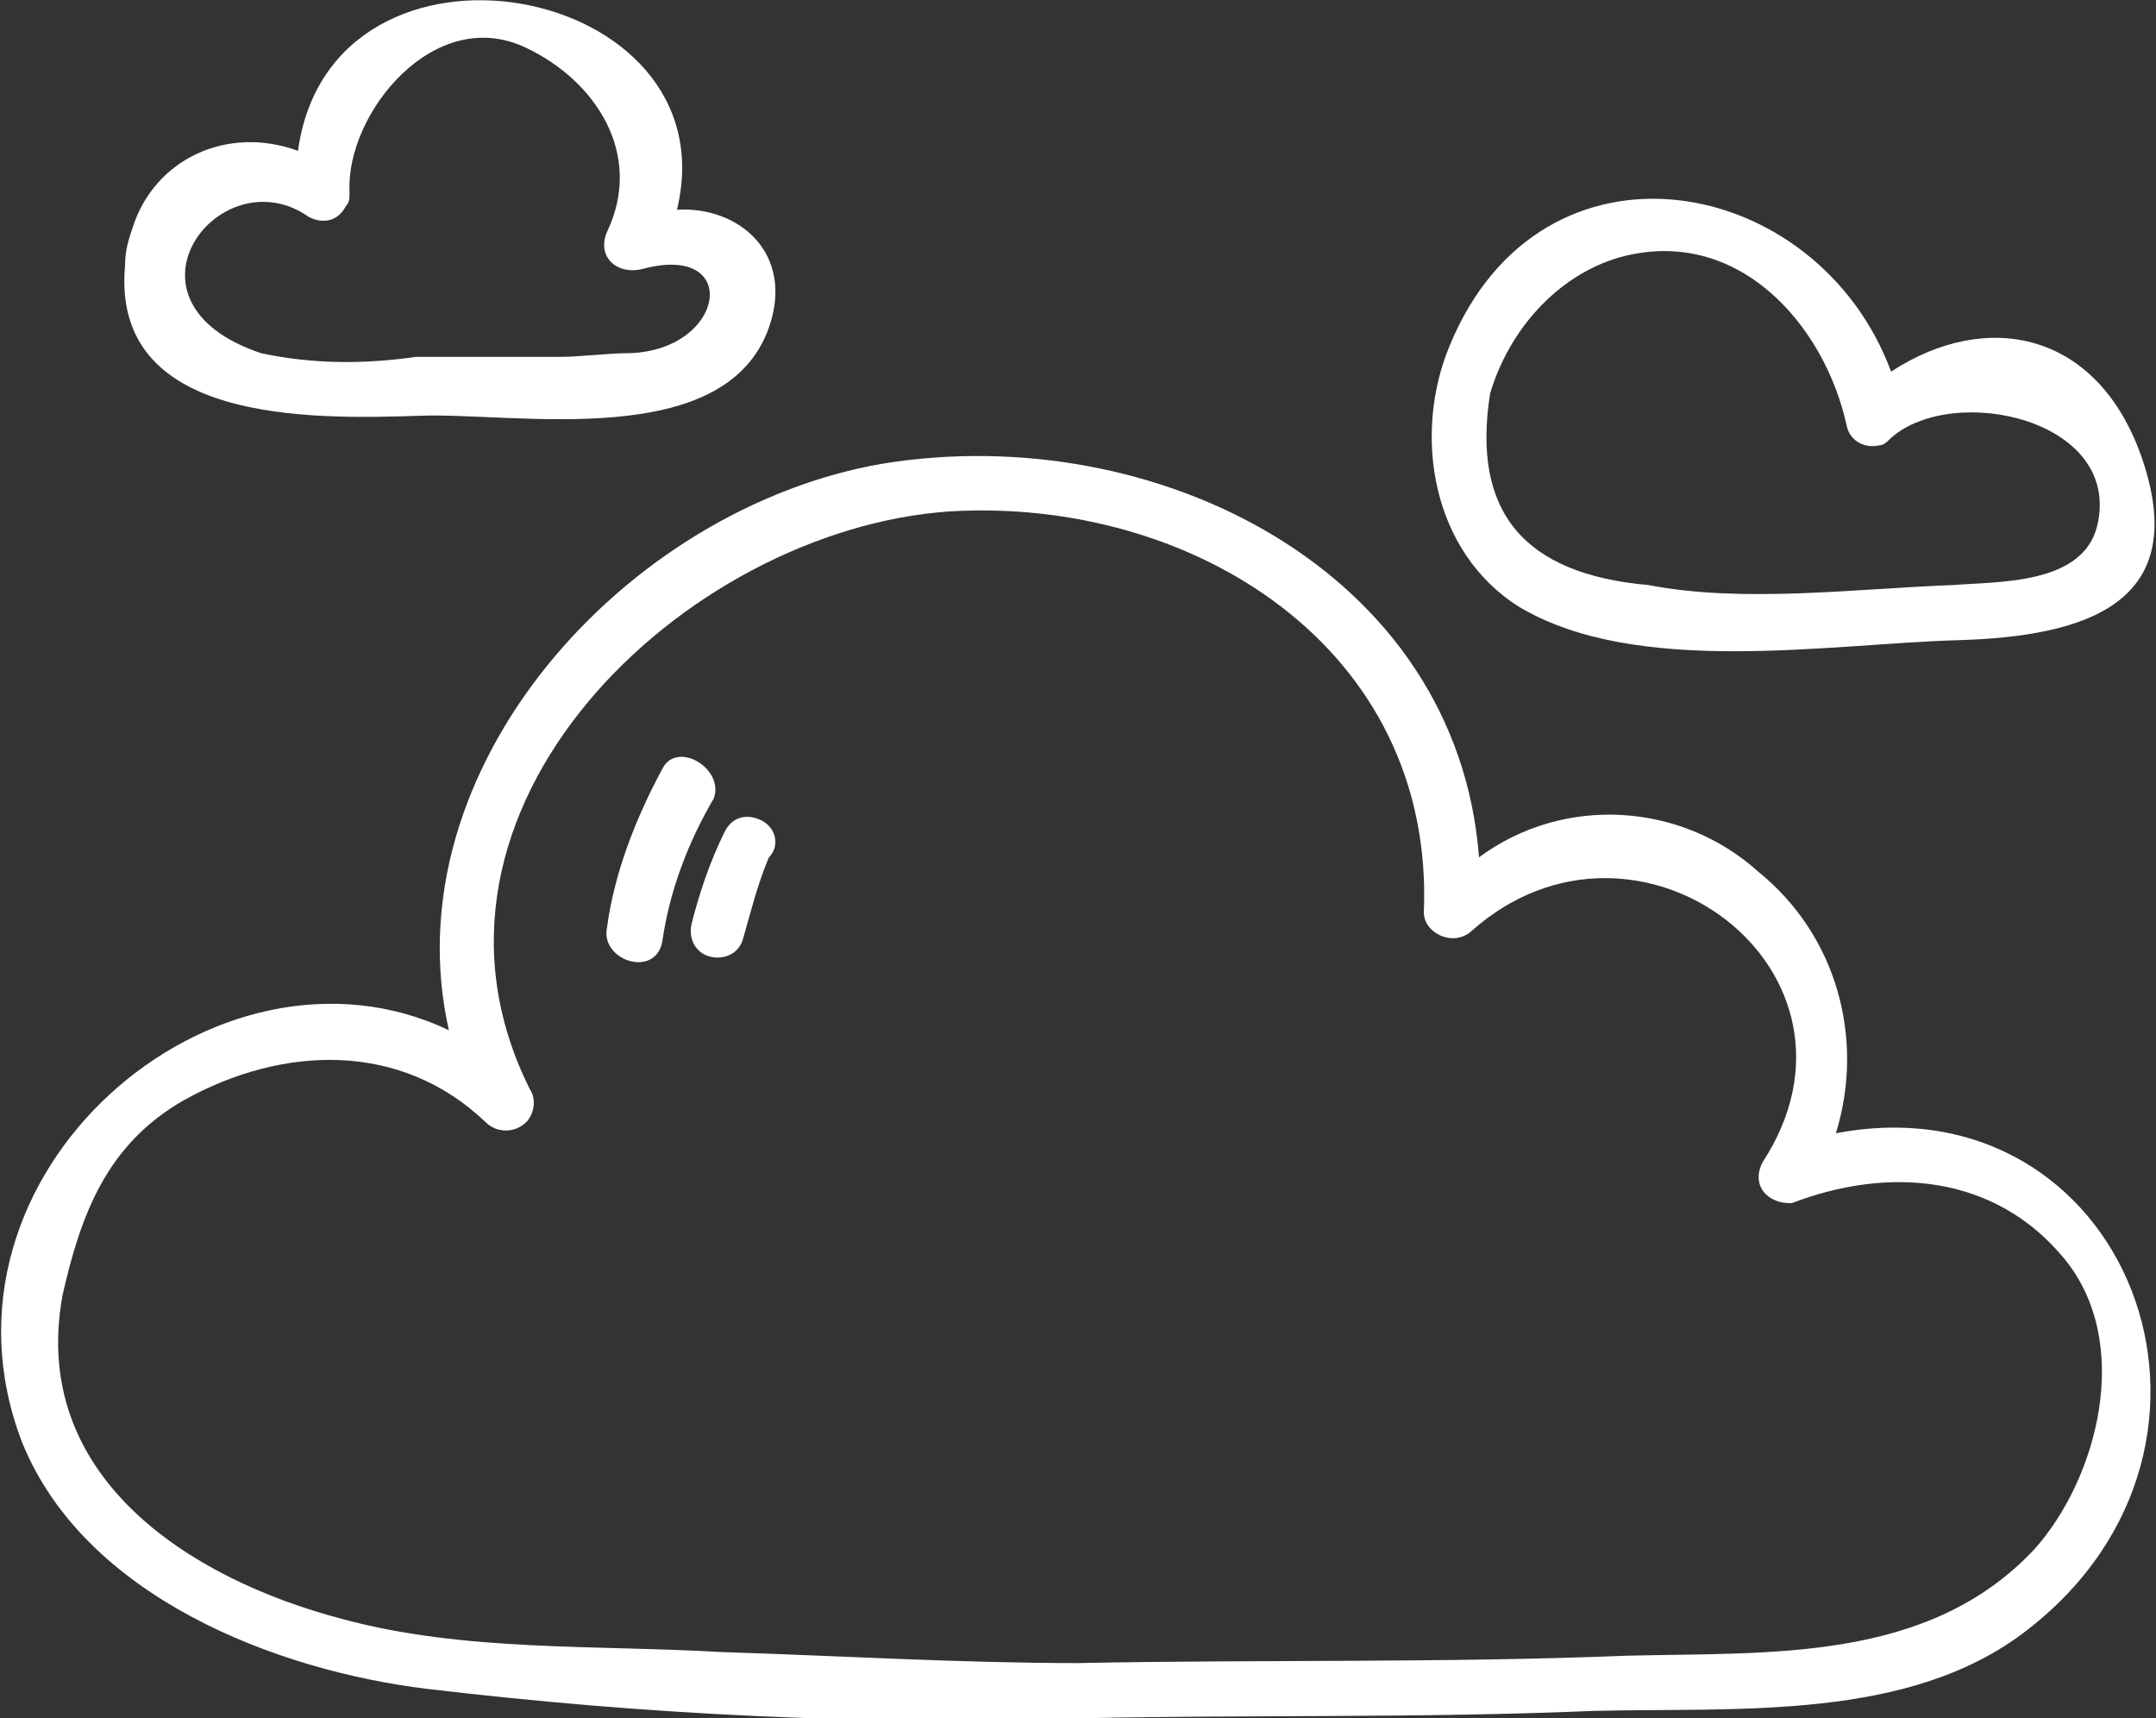<?xml version="1.0" encoding="utf-8"?>
<!-- Generator: Adobe Illustrator 23.0.3, SVG Export Plug-In . SVG Version: 6.00 Build 0)  -->
<svg version="1.1" id="Layer_1" xmlns="http://www.w3.org/2000/svg" xmlns:xlink="http://www.w3.org/1999/xlink" x="0px" y="0px"
	 viewBox="0 0 58.6 46.7" style="enable-background:new 0 0 58.6 46.7;" xml:space="preserve">
<rect x="0" y="0" width="58.6" height="46.7" fill="#333333" stroke="none"/>
<style type="text/css">
	.st0{fill:#FFFFFF;}
</style>
<title></title>
<g>
	<g id="icon">
		<path class="st0" d="M49.9,30.8c0.8-2.6,0-5.4-2.1-7.1c-2.1-1.9-5.3-2.1-7.6-0.4c-0.6-7.8-8.8-11.9-16.2-10.7
			c-7,1.2-13.4,8.3-11.8,15.4C5.9,25-2.2,31.9,0.6,39.2c1.7,4.2,6.9,6.2,11,6.7c5.9,0.7,11.9,1,17.8,0.8c4.6-0.1,9.2,0,13.9-0.2
			c3.9-0.1,8.6,0.3,11.8-2.2C61.7,39.2,57.8,29.3,49.9,30.8z M55.3,42.1c-2.9,3.1-7.2,2.8-11.1,2.9c-5,0.2-9.9,0.1-14.9,0.2
			c-3.2,0-6.5-0.2-9.7-0.3c-3.4-0.2-7,0-10.3-0.9c-4.2-1.1-8.5-3.9-7.6-8.8C2.2,33,2.9,31.1,5,29.9c2.7-1.5,5.9-1.6,8.2,0.6
			c0.3,0.3,0.8,0.3,1.1,0c0.2-0.2,0.3-0.6,0.1-0.9c-3.8-7.6,4.2-15.2,11.4-15.7c6.6-0.4,13.2,3.7,12.9,10.9c0,0.4,0.4,0.7,0.8,0.7
			c0.2,0,0.4-0.1,0.5-0.2c4.5-4,11.3,1.1,7.9,6.3c-0.2,0.4-0.1,0.8,0.3,1c0.2,0.1,0.4,0.1,0.5,0.1c2.6-1,5.5-0.8,7.4,1.5
			S57,40.2,55.3,42.1L55.3,42.1z"/>
		<path class="st0" d="M18,20.9c-0.7,1.3-1.3,2.8-1.5,4.3c-0.2,0.9,1.3,1.4,1.5,0.4c0.2-1.4,0.7-2.7,1.4-3.9
			C19.7,20.9,18.4,20.1,18,20.9z"/>
		<path class="st0" d="M20.7,22.3c-0.4-0.2-0.8-0.1-1,0.3c-0.4,0.8-0.7,1.7-0.9,2.5c-0.1,0.4,0.1,0.8,0.5,0.9
			c0.4,0.1,0.8-0.1,0.9-0.5c0.2-0.7,0.4-1.5,0.7-2.2C21.2,23,21.1,22.5,20.7,22.3z"/>
		<path class="st0" d="M41.3,16.5c3.2,1.9,8.4,1,11.9,0.9s6.4-1,5-5C57,9,54,8.4,51.4,10.1c-2-5.4-9.5-6.8-12-0.7
			C38.4,11.8,38.9,15,41.3,16.5z M40.5,10.7C41,9,42.3,7.5,44,7c3.2-0.9,5.6,1.8,6.2,4.6c0.1,0.4,0.5,0.6,0.9,0.5
			c0.1,0,0.2-0.1,0.3-0.2c1.7-1.5,6.3-0.5,5.6,2.4c-0.4,1.6-2.7,1.5-3.9,1.6c-2.7,0.1-5.7,0.5-8.3,0C41.4,15.6,40,13.9,40.5,10.7z"
			/>
		<path class="st0" d="M11.4,11.3c2.6-0.1,8.3,1,9.5-2.4c0.7-2-0.8-3.3-2.5-3.2C19.9-0.5,9-2.5,8.1,4.1C6.2,3.4,4.2,4.3,3.6,6.2
			c-0.1,0.3-0.2,0.6-0.2,1C3,11.5,8.4,11.4,11.4,11.3z M8.4,5.9c0.4,0.2,0.8,0.1,1-0.3c0.1-0.1,0.1-0.2,0.1-0.4
			c-0.1-2.1,2.3-5.1,4.8-3.9c1.9,0.9,3.2,2.9,2.2,5c-0.3,0.7,0.3,1.2,1,1c2.7-0.7,2.2,2.3-0.5,2.3c-0.4,0-1.3,0.1-1.8,0.1
			c-1.3,0-2.6,0-3.9,0C9.9,9.9,8.5,9.9,7.1,9.6C2.9,8.2,6,4.2,8.4,5.9L8.4,5.9z"/>
	</g>
</g>
</svg>
